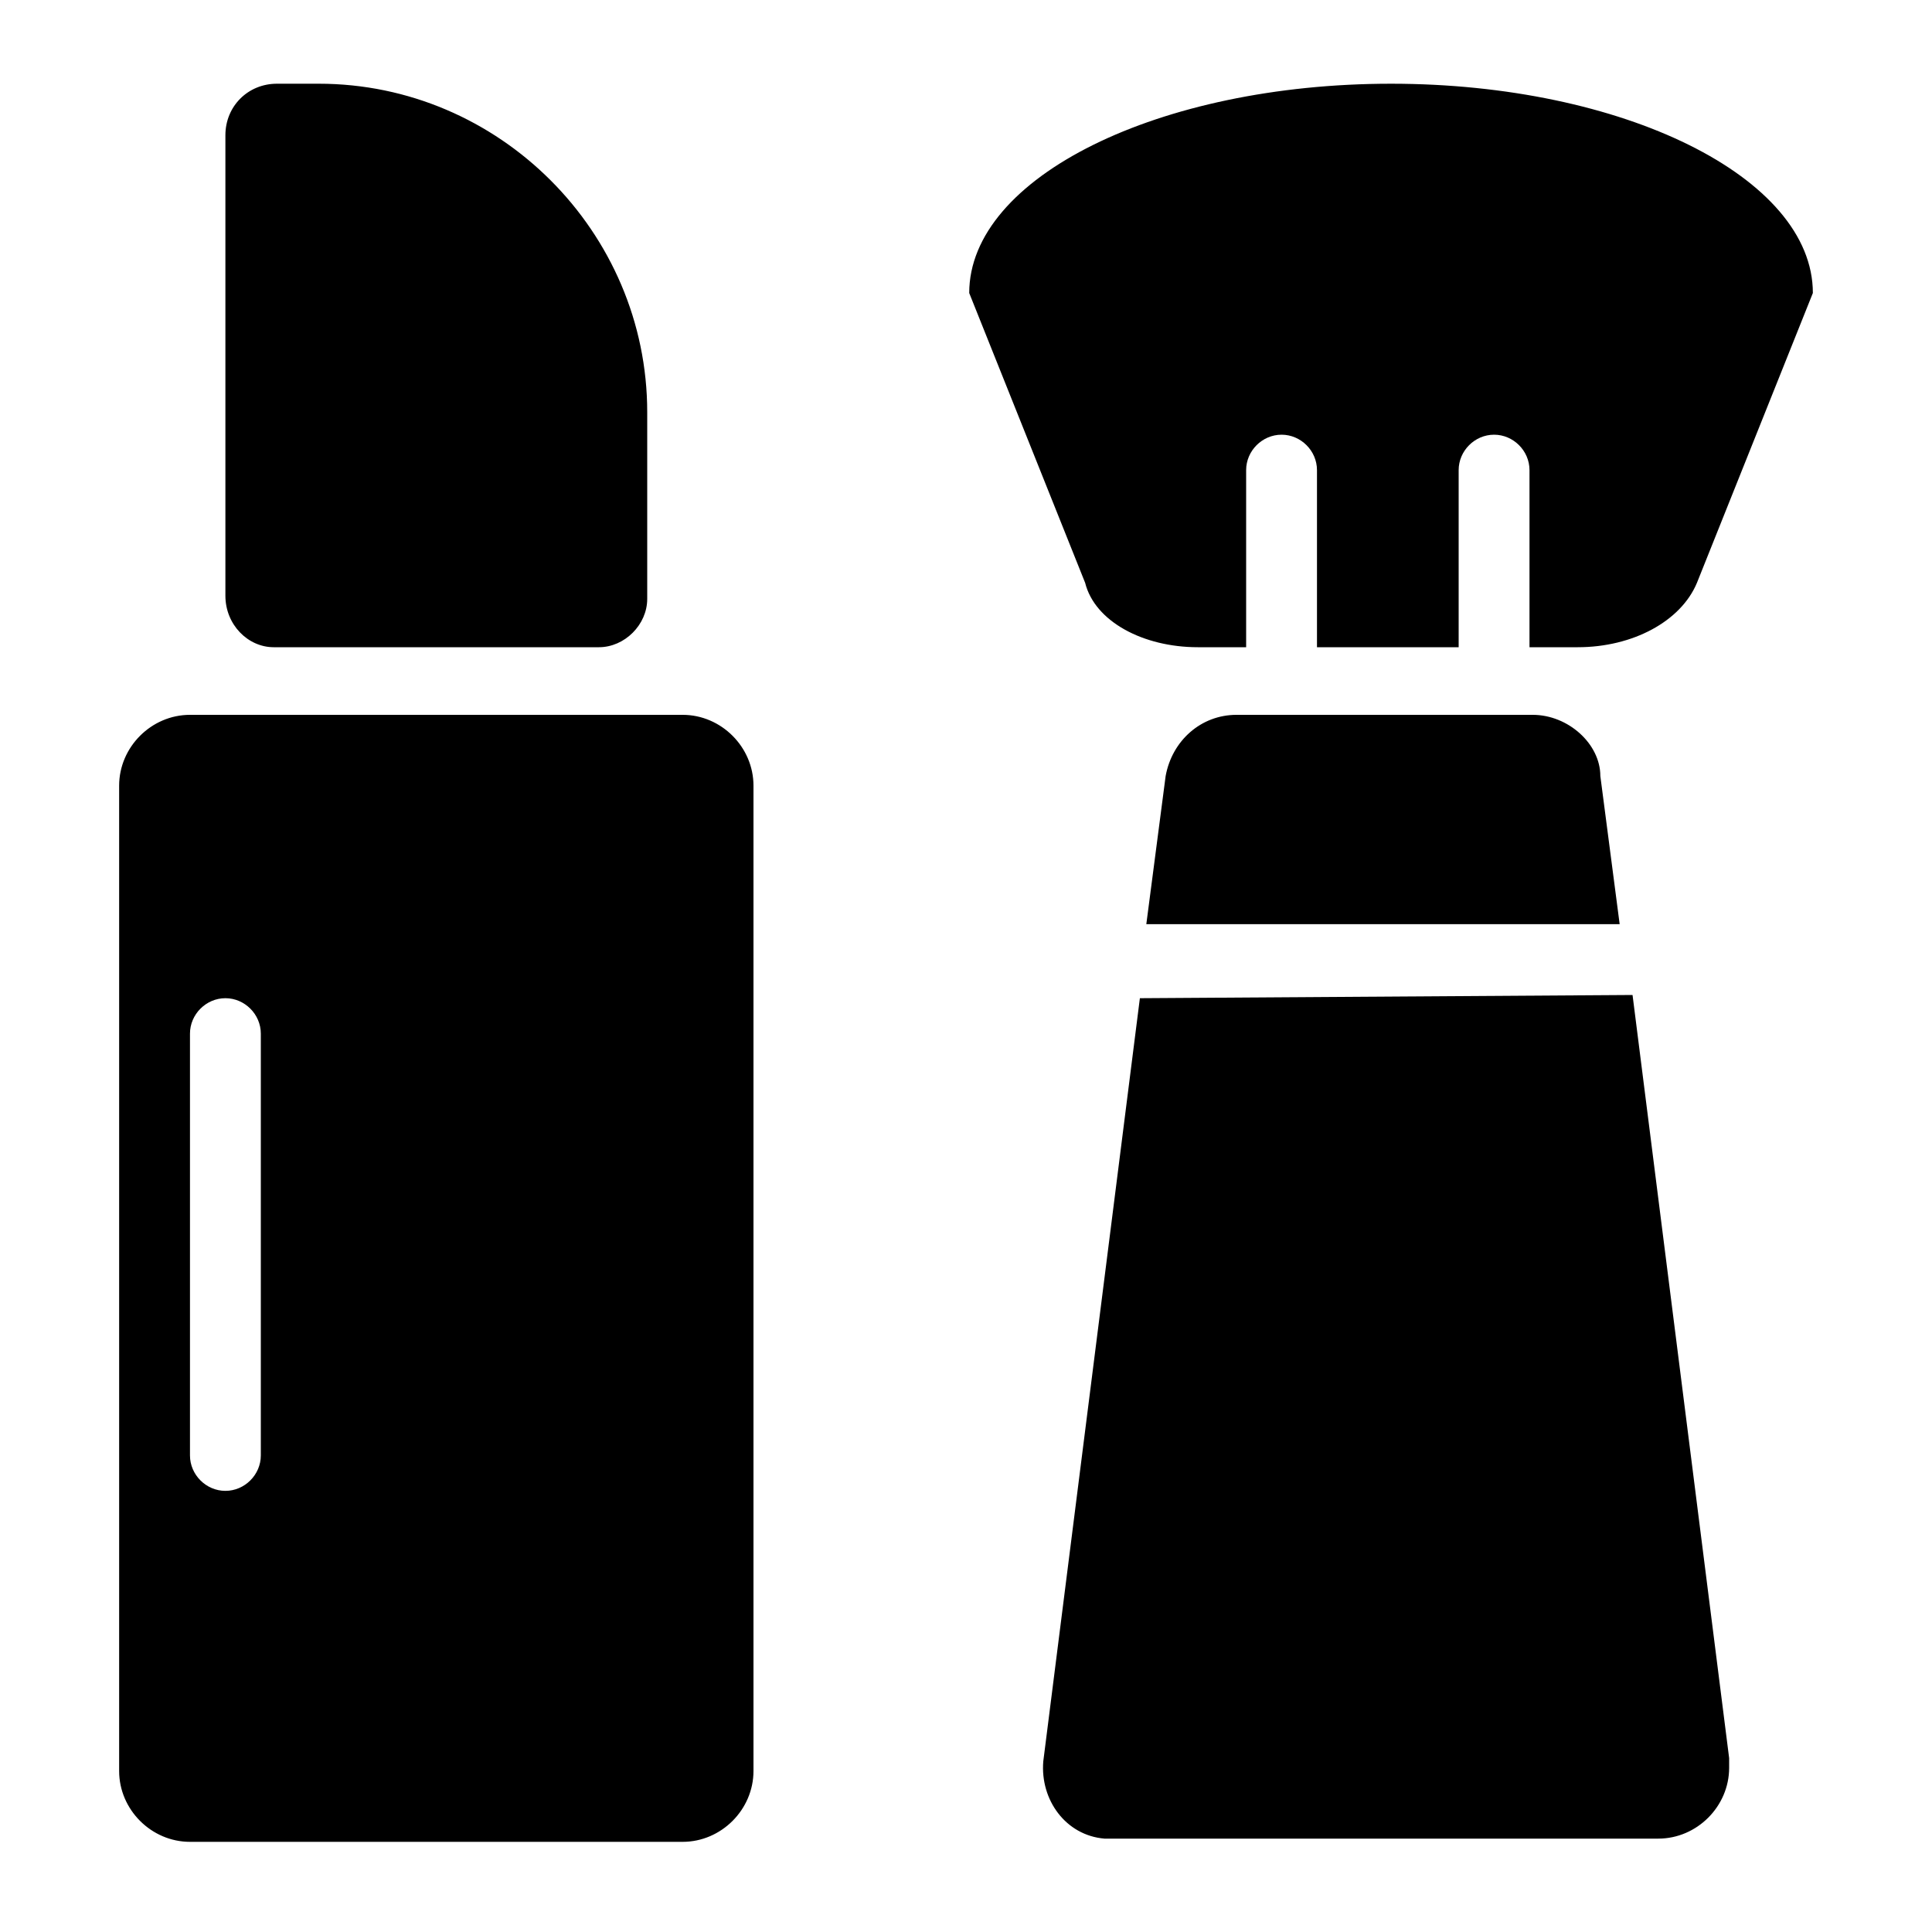 <?xml version="1.0" standalone="no"?><!DOCTYPE svg PUBLIC "-//W3C//DTD SVG 1.1//EN" "http://www.w3.org/Graphics/SVG/1.1/DTD/svg11.dtd"><svg t="1622195971356" class="icon" viewBox="0 0 1024 1024" version="1.1" xmlns="http://www.w3.org/2000/svg" p-id="14769" xmlns:xlink="http://www.w3.org/1999/xlink" width="200" height="200"><defs><style type="text/css"></style></defs><path d="M634.88 343.04h25.6v-93.867c0-10.24 8.533-18.773 18.773-18.773s18.773 8.533 18.773 18.773v93.867h75.093v-93.867c0-10.24 8.533-18.773 18.773-18.773s18.773 8.533 18.773 18.773v93.867H836.267c29.013 0 54.613-13.653 63.147-34.133l61.44-153.6c0-61.44-100.693-110.933-223.573-110.933S513.707 93.867 513.707 155.307l61.44 153.6c5.12 20.48 30.72 34.133 59.733 34.133m-489.813 0h172.373c13.653 0 25.6-11.947 25.6-25.6v-98.987c0-95.573-78.507-174.08-174.08-174.08H146.773c-15.36 0-27.307 11.947-27.307 27.307v244.053c0 15.36 11.947 27.307 25.6 27.307m-6.827 428.373c0 10.24-8.533 18.773-18.773 18.773s-18.773-8.533-18.773-18.773V547.84c0-10.24 8.533-18.773 18.773-18.773s18.773 8.533 18.773 18.773v223.573z m223.573-392.533H100.693c-20.48 0-37.547 17.067-37.547 37.547V938.667c0 20.48 17.067 37.547 37.547 37.547h261.12c20.48 0 37.547-17.067 37.547-37.547V416.427c0-20.48-17.067-37.547-37.547-37.547zM604.16 529.067l-51.2 404.48c-1.707 20.48 11.947 39.253 32.427 40.96h293.547c20.48 0 37.547-17.067 37.547-37.547v-5.12l-51.2-404.48-261.12 1.707z m208.213-150.187h-157.013c-18.773 0-34.133 13.653-37.547 32.427l-10.24 78.507h250.88l-10.24-78.507c0-17.067-17.067-32.427-35.84-32.427" p-id="14770"></path></svg>